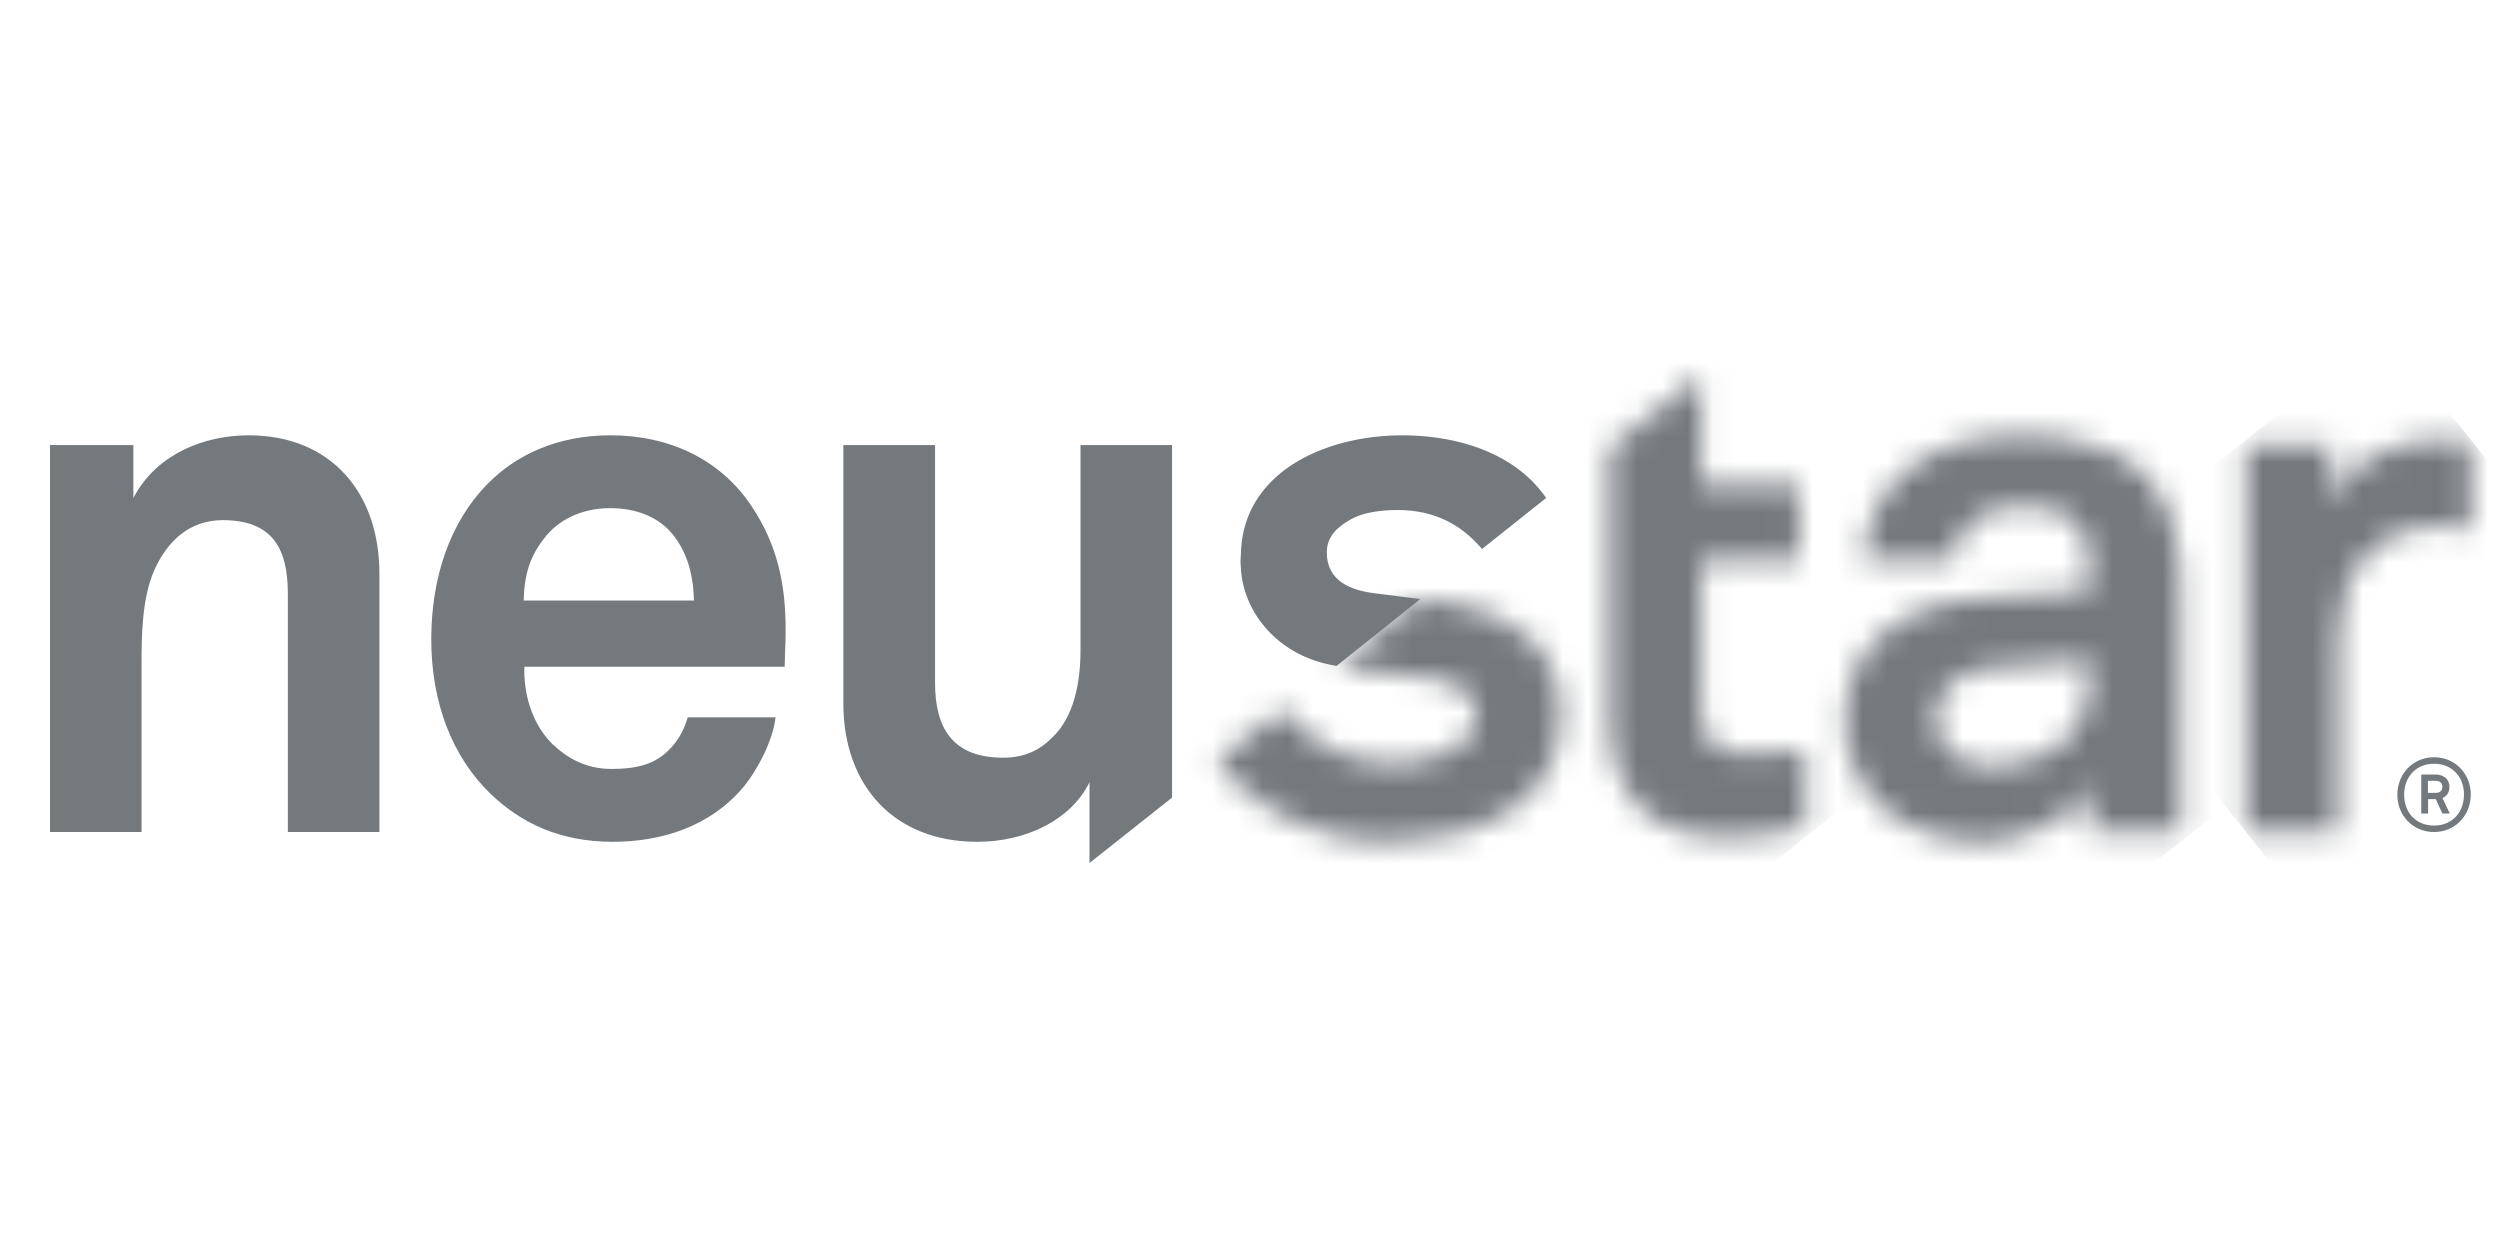 <svg width="100" height="50" viewBox="0 0 100 50" fill="none" xmlns="http://www.w3.org/2000/svg">
<path d="M56.815 23.962C56.23 23.884 55.752 23.829 54.901 23.72C54.06 23.602 53.072 23.258 53.072 22.097C53.072 21.413 53.56 21.046 54.027 20.776C54.501 20.506 55.204 20.401 55.908 20.401H55.915C57.436 20.401 58.466 21.041 59.184 21.851L59.281 21.96L61.844 19.92C61.818 19.88 61.79 19.842 61.766 19.804C61.745 19.785 61.731 19.757 61.712 19.733L61.686 19.7C61.603 19.596 61.52 19.494 61.428 19.397C61.352 19.311 61.269 19.226 61.188 19.148C59.883 17.914 57.955 17.412 56.093 17.412C54.505 17.412 52.897 17.8 51.679 18.591C50.739 19.207 50.033 20.072 49.76 21.185C49.687 21.482 49.644 21.794 49.637 22.126C49.635 22.171 49.621 22.311 49.621 22.472C49.621 22.505 49.621 22.538 49.626 22.574C49.63 22.777 49.654 23.012 49.675 23.118C49.952 24.786 51.284 26.181 53.148 26.575C53.252 26.598 53.354 26.617 53.459 26.639L56.815 23.962ZM43.22 25.994C43.22 27.25 42.983 28.669 42.073 29.517C41.618 29.977 41.012 30.308 40.131 30.308C39.136 30.308 38.449 30.024 38.013 29.498C37.579 28.977 37.402 28.226 37.402 27.304V17.802H33.734V28.148C33.742 31.45 35.781 33.672 39.086 33.672C41.045 33.672 42.841 32.798 43.58 31.289V34.52L46.882 31.905V17.802H43.22V25.994ZM9.95 17.412C8.164 17.412 6.323 18.158 5.407 19.788L5.335 19.918V17.802H2V33.281H5.662V26.575C5.662 25.343 5.686 23.917 6.172 22.803C6.688 21.659 7.569 20.806 8.903 20.806C9.9 20.806 10.554 21.088 10.959 21.6C11.367 22.116 11.514 22.858 11.514 23.775V33.281H15.176V22.941C15.176 19.721 13.252 17.416 9.95 17.412ZM24.424 17.412C22.307 17.412 20.646 18.184 19.483 19.375C18 20.894 17.251 23.095 17.251 25.57C17.251 28.108 18.088 30.28 19.637 31.767C20.857 32.928 22.399 33.672 24.515 33.672C26.483 33.672 28.414 33.047 29.719 31.502C30.307 30.801 30.923 29.6 31.022 28.693H27.509C27.352 29.254 27.085 29.671 26.756 29.998C26.211 30.545 25.536 30.758 24.455 30.758C23.427 30.758 22.669 30.303 22.124 29.787C21.392 29.086 20.975 27.991 20.973 26.831C20.973 26.79 20.975 26.75 20.975 26.707L20.978 26.669H31.387C31.389 26.326 31.42 25.663 31.42 25.663C31.425 25.499 31.425 25.336 31.425 25.177C31.425 23.424 31.115 21.823 30.077 20.269C28.803 18.335 26.72 17.412 24.424 17.412ZM20.947 24.021V23.985C20.976 22.962 21.215 22.233 21.762 21.541C22.307 20.811 23.247 20.326 24.396 20.326C25.481 20.326 26.27 20.69 26.789 21.238C27.395 21.903 27.727 22.811 27.756 23.985L27.76 24.021H20.947Z" fill="#74797E"/>
<mask id="mask0_394_205" style="mask-type:luminance" maskUnits="userSpaceOnUse" x="89" y="17" width="10" height="17">
<path d="M93.266 20.098V17.802H89.843V33.281H93.538V25.485C93.538 24.22 93.887 23.111 94.564 22.315C95.242 21.522 96.258 21.046 97.585 21.046C97.992 21.046 98.425 21.102 98.831 21.185V17.677C98.454 17.622 98.08 17.592 97.703 17.592C95.891 17.592 93.981 18.321 93.266 20.098Z" fill="white"/>
</mask>
<g mask="url(#mask0_394_205)">
<path d="M106.48 27.177L93.342 37.664L82.193 23.699L95.334 13.209L106.48 27.177Z" fill="#74797E"/>
</g>
<mask id="mask1_394_205" style="mask-type:luminance" maskUnits="userSpaceOnUse" x="64" y="15" width="9" height="19">
<path d="M64.387 17.921V28.742C64.389 31.72 65.917 33.487 69.046 33.492C70.141 33.492 71.171 33.345 72.207 33.08V30.014C71.212 30.131 70.591 30.161 69.821 30.161C69.219 30.161 68.776 30.029 68.478 29.742C68.186 29.455 68.049 29.017 68.049 28.413V22.391H71.967V19.387H68.049V15L64.387 17.921Z" fill="white"/>
</mask>
<g mask="url(#mask1_394_205)">
<path d="M81.227 26.293L67.43 37.306L55.37 22.197L69.162 11.186L81.227 26.293Z" fill="#74797E"/>
</g>
<mask id="mask2_394_205" style="mask-type:luminance" maskUnits="userSpaceOnUse" x="48" y="23" width="15" height="11">
<path d="M53.458 26.639C53.52 26.646 53.572 26.66 53.629 26.669C53.655 26.674 53.685 26.679 53.712 26.684C54.941 26.899 56.261 26.989 57.457 27.172C58.355 27.311 59.056 27.816 59.056 28.602C59.056 29.294 58.596 29.673 58.283 29.884C57.857 30.168 57.414 30.322 57.052 30.415C56.609 30.521 56.085 30.54 55.706 30.54C55.078 30.54 54.571 30.453 54.173 30.337C52.953 29.998 51.833 29.088 51.276 28.384L48.668 30.469C48.869 30.737 49.715 31.73 50.857 32.381C52.47 33.298 53.956 33.651 55.495 33.651C57.206 33.651 58.869 33.35 60.176 32.561C61.458 31.786 62.396 30.564 62.422 28.854C62.429 28.745 62.436 28.638 62.436 28.529C62.436 26.094 60.664 24.556 58.22 24.168C57.883 24.116 57.604 24.075 57.357 24.035C57.277 24.026 57.199 24.011 57.125 24.004C57.066 23.995 57.009 23.988 56.955 23.981C56.907 23.974 56.86 23.969 56.815 23.962L53.458 26.639Z" fill="white"/>
</mask>
<g mask="url(#mask2_394_205)">
<path d="M67.16 29.879L54.027 40.364L43.944 27.731L57.078 17.25L67.16 29.879Z" fill="#74797E"/>
</g>
<mask id="mask3_394_205" style="mask-type:luminance" maskUnits="userSpaceOnUse" x="73" y="17" width="15" height="17">
<path d="M74.537 22.391H78.143C78.257 20.998 79.263 20.24 80.969 20.24C83.084 20.24 83.589 21.223 83.589 22.683V23.637L79.029 23.962C76.082 24.17 73.791 25.869 73.791 28.818C73.791 29.048 73.805 29.278 73.838 29.5C74.153 31.753 76.03 33.672 79.391 33.672C79.469 33.672 79.628 33.663 79.628 33.663C81.582 33.52 83.054 32.497 83.589 31.348V33.281H87.223V23.697C87.223 22.654 87.164 21.548 86.775 20.569C85.882 18.248 83.615 17.412 80.969 17.412C77.532 17.412 74.774 18.942 74.537 22.391ZM77.423 28.726C77.423 27.477 78.526 26.793 79.656 26.703L83.589 26.404V27.12C83.589 29.413 81.95 30.663 79.628 30.663C78.465 30.663 77.423 29.92 77.423 28.726Z" fill="white"/>
</mask>
<g mask="url(#mask3_394_205)">
<path d="M95.149 27.342L79.019 40.22L65.864 23.741L81.997 10.861L95.149 27.342Z" fill="#74797E"/>
</g>
<path d="M97.362 30.289C96.519 30.289 95.894 30.953 95.894 31.789C95.894 32.625 96.519 33.281 97.362 33.281C98.206 33.281 98.831 32.618 98.831 31.782C98.831 30.95 98.206 30.289 97.362 30.289ZM97.362 33.023C96.64 33.023 96.166 32.502 96.166 31.789C96.166 31.076 96.64 30.55 97.362 30.55C98.082 30.55 98.559 31.071 98.559 31.782C98.559 32.497 98.082 33.023 97.362 33.023ZM97.978 31.469C97.978 31.151 97.725 30.981 97.424 30.981H96.851V32.54H97.125V31.966H97.431L97.694 32.54H97.99L97.701 31.921C97.891 31.836 97.978 31.673 97.978 31.469ZM97.424 31.715H97.118V31.232H97.424C97.573 31.232 97.694 31.308 97.694 31.469C97.694 31.64 97.59 31.715 97.424 31.715Z" fill="#74797E"/>
</svg>
